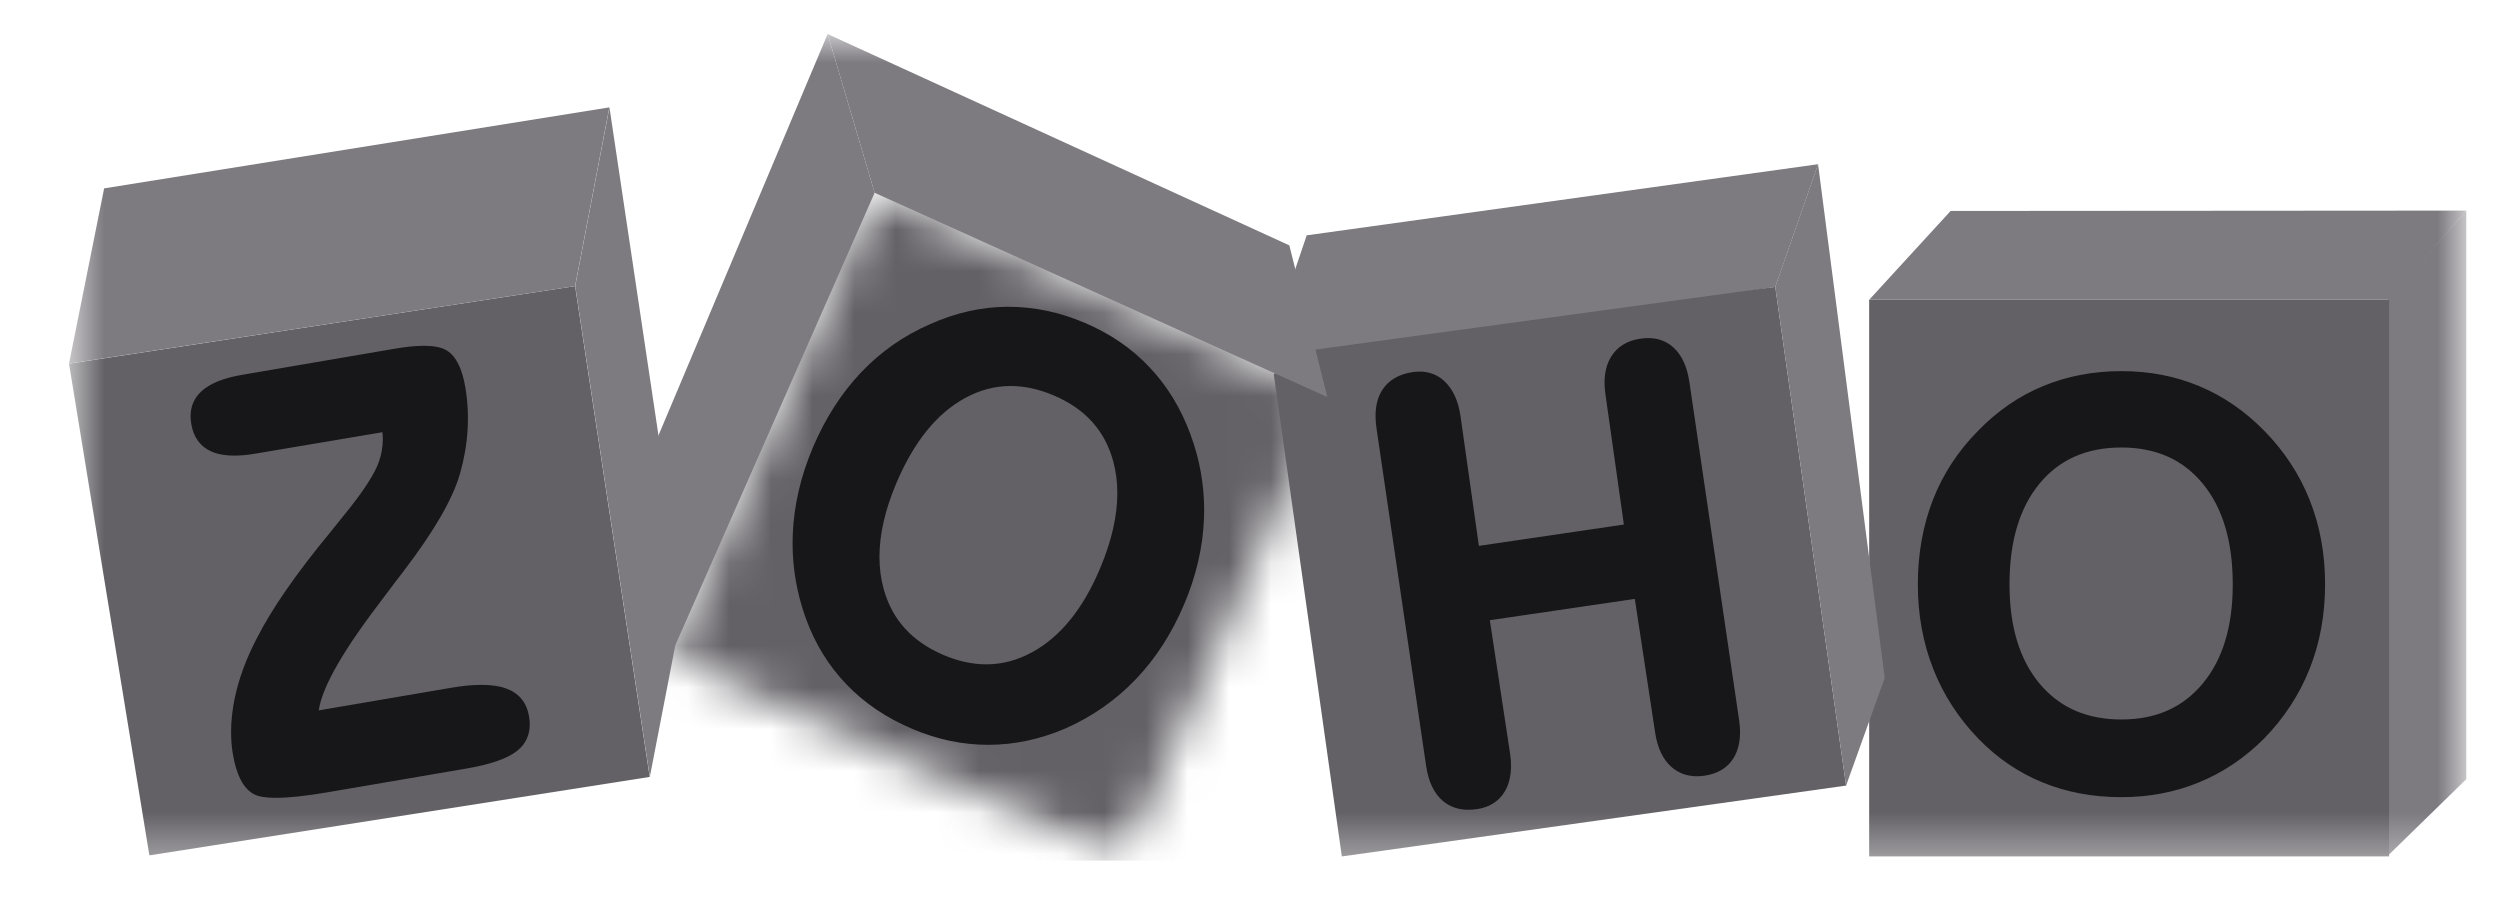 <svg width="60" height="22" viewBox="0 0 60 22" fill="none" xmlns="http://www.w3.org/2000/svg">
<g clip-path="url(#clip0_56_1174)">
<g clip-path="url(#clip1_56_1174)">
<mask id="mask0_56_1174" style="mask-type:luminance" maskUnits="userSpaceOnUse" x="1" y="0" width="59" height="21">
<path d="M59.193 0.817H1.658V20.655H59.193V0.817Z" fill="white"/>
</mask>
<g mask="url(#mask0_56_1174)">
<path d="M59.191 5.053V18.7L57.307 20.538V7.193L59.191 5.053Z" fill="#7D7A80"/>
<path d="M57.338 7.193H44.86V20.554H57.338V7.193Z" fill="#636166"/>
<path d="M46.815 5.063L44.861 7.194H57.338L59.192 5.054L46.815 5.063Z" fill="#7D7A80"/>
<path d="M31.361 5.648L43.635 3.941L42.608 6.884L30.98 8.728L31.03 6.625L31.361 5.648Z" fill="#7D7A80"/>
<path d="M42.606 6.884L44.306 18.854L32.204 20.555L30.57 8.982L31.276 8.43L42.606 6.884Z" fill="#636166"/>
<path d="M43.633 3.941L43.643 4.014L45.234 16.27L44.306 18.854L42.606 6.884" fill="#7D7A80"/>
<mask id="mask1_56_1174" style="mask-type:luminance" maskUnits="userSpaceOnUse" x="16" y="4" width="16" height="17">
<path d="M20.994 4.627L31.859 9.53L26.956 20.66L16.091 15.757L20.994 4.627Z" fill="white"/>
</mask>
<g mask="url(#mask1_56_1174)">
<path d="M1.655 0.816H59.188V20.655H1.655V0.816Z" fill="#636166"/>
</g>
<path d="M19.863 0.817L20.991 4.627L31.857 9.53L30.944 5.889L19.863 0.817Z" fill="#7D7A80"/>
<path d="M19.863 0.817L15.489 11.196L16.088 15.757L20.991 4.627L19.863 0.817Z" fill="#7D7A80"/>
<path d="M13.802 6.867L15.593 18.646L3.585 20.529L1.656 8.728L13.802 6.867Z" fill="#636166"/>
<path d="M1.656 8.726L2.499 4.521L14.624 2.577L13.802 6.867L1.656 8.726Z" fill="#7D7A80"/>
<path d="M14.627 2.577L16.404 14.47L15.596 18.645L13.805 6.866L14.627 2.577Z" fill="#7D7A80"/>
<path d="M40.547 9.178C40.493 8.806 40.366 8.522 40.16 8.337C39.996 8.188 39.791 8.113 39.556 8.114C39.496 8.114 39.435 8.118 39.371 8.128C39.056 8.173 38.816 8.318 38.668 8.559C38.561 8.732 38.509 8.942 38.509 9.183C38.509 9.275 38.517 9.372 38.532 9.474L38.973 12.589L35.493 13.101L35.052 9.985C34.999 9.623 34.873 9.343 34.67 9.152C34.507 8.997 34.302 8.918 34.072 8.918C34.017 8.918 33.962 8.923 33.904 8.931C33.577 8.978 33.328 9.121 33.176 9.358C33.066 9.528 33.013 9.739 33.013 9.983C33.013 10.077 33.021 10.177 33.036 10.281L34.227 18.382C34.282 18.754 34.412 19.037 34.626 19.22C34.793 19.363 35.002 19.435 35.242 19.434C35.308 19.434 35.376 19.429 35.446 19.419C35.746 19.376 35.977 19.231 36.117 18.991C36.217 18.82 36.265 18.615 36.265 18.381C36.265 18.287 36.258 18.188 36.242 18.085L35.756 14.885L39.236 14.374L39.722 17.574C39.776 17.942 39.905 18.223 40.116 18.408C40.284 18.556 40.491 18.63 40.726 18.63C40.786 18.63 40.848 18.625 40.912 18.616C41.225 18.57 41.465 18.427 41.608 18.188C41.711 18.018 41.761 17.812 41.761 17.575C41.761 17.48 41.753 17.381 41.738 17.278L40.547 9.178ZM26.395 13.658C25.986 14.623 25.445 15.284 24.776 15.651C24.418 15.847 24.051 15.944 23.671 15.944C23.341 15.944 23.001 15.871 22.649 15.722C21.889 15.398 21.415 14.877 21.21 14.142C21.141 13.895 21.107 13.636 21.107 13.364C21.107 12.824 21.242 12.232 21.515 11.589C21.934 10.601 22.481 9.928 23.15 9.559C23.507 9.362 23.875 9.264 24.256 9.264C24.59 9.264 24.935 9.339 25.292 9.491C26.047 9.812 26.516 10.334 26.718 11.073C26.783 11.314 26.816 11.568 26.816 11.835C26.816 12.386 26.677 12.994 26.395 13.658ZM27.585 8.81C27.159 8.359 26.64 8.005 26.032 7.747C25.428 7.491 24.818 7.363 24.203 7.363L24.174 7.363C23.55 7.367 22.933 7.506 22.324 7.779C21.688 8.056 21.133 8.444 20.662 8.942C20.191 9.44 19.807 10.039 19.511 10.736C19.219 11.426 19.057 12.115 19.027 12.805C19.024 12.883 19.022 12.961 19.022 13.039C19.022 13.648 19.126 14.244 19.335 14.827C19.556 15.442 19.883 15.975 20.313 16.423C20.743 16.872 21.272 17.23 21.898 17.494C22.497 17.749 23.105 17.876 23.721 17.876H23.737C24.358 17.873 24.974 17.74 25.583 17.478L25.584 17.477C26.225 17.192 26.783 16.799 27.26 16.301C27.736 15.803 28.121 15.206 28.416 14.512C28.71 13.819 28.87 13.129 28.896 12.442C28.899 12.376 28.9 12.309 28.9 12.244C28.9 11.626 28.791 11.021 28.573 10.429C28.342 9.8 28.012 9.26 27.585 8.81ZM12.512 16.77C12.418 16.657 12.29 16.573 12.135 16.519C11.976 16.463 11.783 16.437 11.555 16.437C11.341 16.437 11.096 16.46 10.82 16.508L7.651 17.049C7.684 16.805 7.805 16.484 8.019 16.093C8.258 15.655 8.61 15.128 9.075 14.516C9.235 14.302 9.357 14.139 9.442 14.027C9.502 13.951 9.586 13.841 9.696 13.695C10.421 12.744 10.87 11.97 11.041 11.362C11.14 11.017 11.2 10.67 11.222 10.32C11.227 10.225 11.23 10.13 11.23 10.035C11.23 9.785 11.21 9.538 11.168 9.295C11.13 9.074 11.076 8.89 11.003 8.742C10.93 8.594 10.837 8.482 10.723 8.412C10.594 8.333 10.412 8.3 10.175 8.299C9.978 8.299 9.743 8.323 9.468 8.37L5.805 8.997C5.361 9.073 5.034 9.203 4.825 9.4C4.659 9.556 4.573 9.758 4.574 9.989C4.574 10.05 4.58 10.112 4.591 10.177C4.642 10.488 4.804 10.716 5.066 10.833C5.22 10.902 5.407 10.935 5.624 10.935C5.773 10.935 5.936 10.92 6.113 10.89L9.179 10.373C9.184 10.427 9.188 10.481 9.188 10.535C9.188 10.726 9.155 10.913 9.088 11.097C8.997 11.351 8.77 11.714 8.408 12.175C8.305 12.301 8.148 12.497 7.936 12.763C7.109 13.764 6.517 14.618 6.159 15.328C6.159 15.329 6.159 15.328 6.159 15.328C6.159 15.328 6.158 15.329 6.158 15.329C5.904 15.818 5.727 16.3 5.63 16.774C5.574 17.05 5.546 17.316 5.546 17.57C5.546 17.753 5.56 17.929 5.589 18.1C5.631 18.345 5.692 18.548 5.773 18.708C5.855 18.867 5.959 18.987 6.087 19.057C6.207 19.122 6.382 19.148 6.624 19.148C6.931 19.148 7.344 19.103 7.867 19.014L11.191 18.446C11.779 18.345 12.188 18.204 12.426 18.009C12.616 17.853 12.715 17.638 12.714 17.386C12.714 17.322 12.708 17.256 12.696 17.187C12.668 17.023 12.607 16.883 12.512 16.77ZM9.696 13.695C9.695 13.696 9.696 13.695 9.696 13.695V13.695ZM52.867 16.403C52.389 16.98 51.745 17.267 50.914 17.268C50.078 17.267 49.431 16.981 48.95 16.407C48.471 15.831 48.228 15.04 48.228 14.025C48.228 12.991 48.47 12.188 48.947 11.608C49.425 11.029 50.073 10.741 50.914 10.74C51.745 10.741 52.389 11.028 52.867 11.608C53.344 12.188 53.586 12.991 53.586 14.025C53.586 15.036 53.345 15.826 52.867 16.403ZM55.432 12C55.185 11.379 54.819 10.823 54.336 10.332C53.873 9.861 53.353 9.505 52.779 9.266C52.204 9.026 51.583 8.907 50.915 8.907C50.243 8.907 49.616 9.026 49.036 9.265C48.458 9.504 47.938 9.861 47.48 10.333C46.997 10.819 46.633 11.373 46.391 11.993C46.15 12.614 46.028 13.291 46.028 14.023C46.028 14.746 46.15 15.421 46.395 16.046C46.639 16.671 47.001 17.232 47.48 17.727C47.928 18.19 48.442 18.541 49.019 18.777C49.596 19.014 50.228 19.132 50.915 19.132C51.577 19.132 52.198 19.014 52.775 18.777C53.351 18.541 53.873 18.191 54.335 17.728C54.819 17.232 55.185 16.672 55.432 16.049C55.679 15.427 55.802 14.751 55.802 14.023C55.802 13.295 55.679 12.62 55.432 12Z" fill="#171618"/>
</g>
</g>
</g>
<defs>
<clipPath id="clip0_56_1174">
<rect width="59" height="21" fill="white" transform="translate(0.76 0.62)"/>
</clipPath>
<clipPath id="clip1_56_1174">
<rect width="59" height="21" fill="white" transform="translate(0.76 0.62)"/>
</clipPath>
</defs>
</svg>
